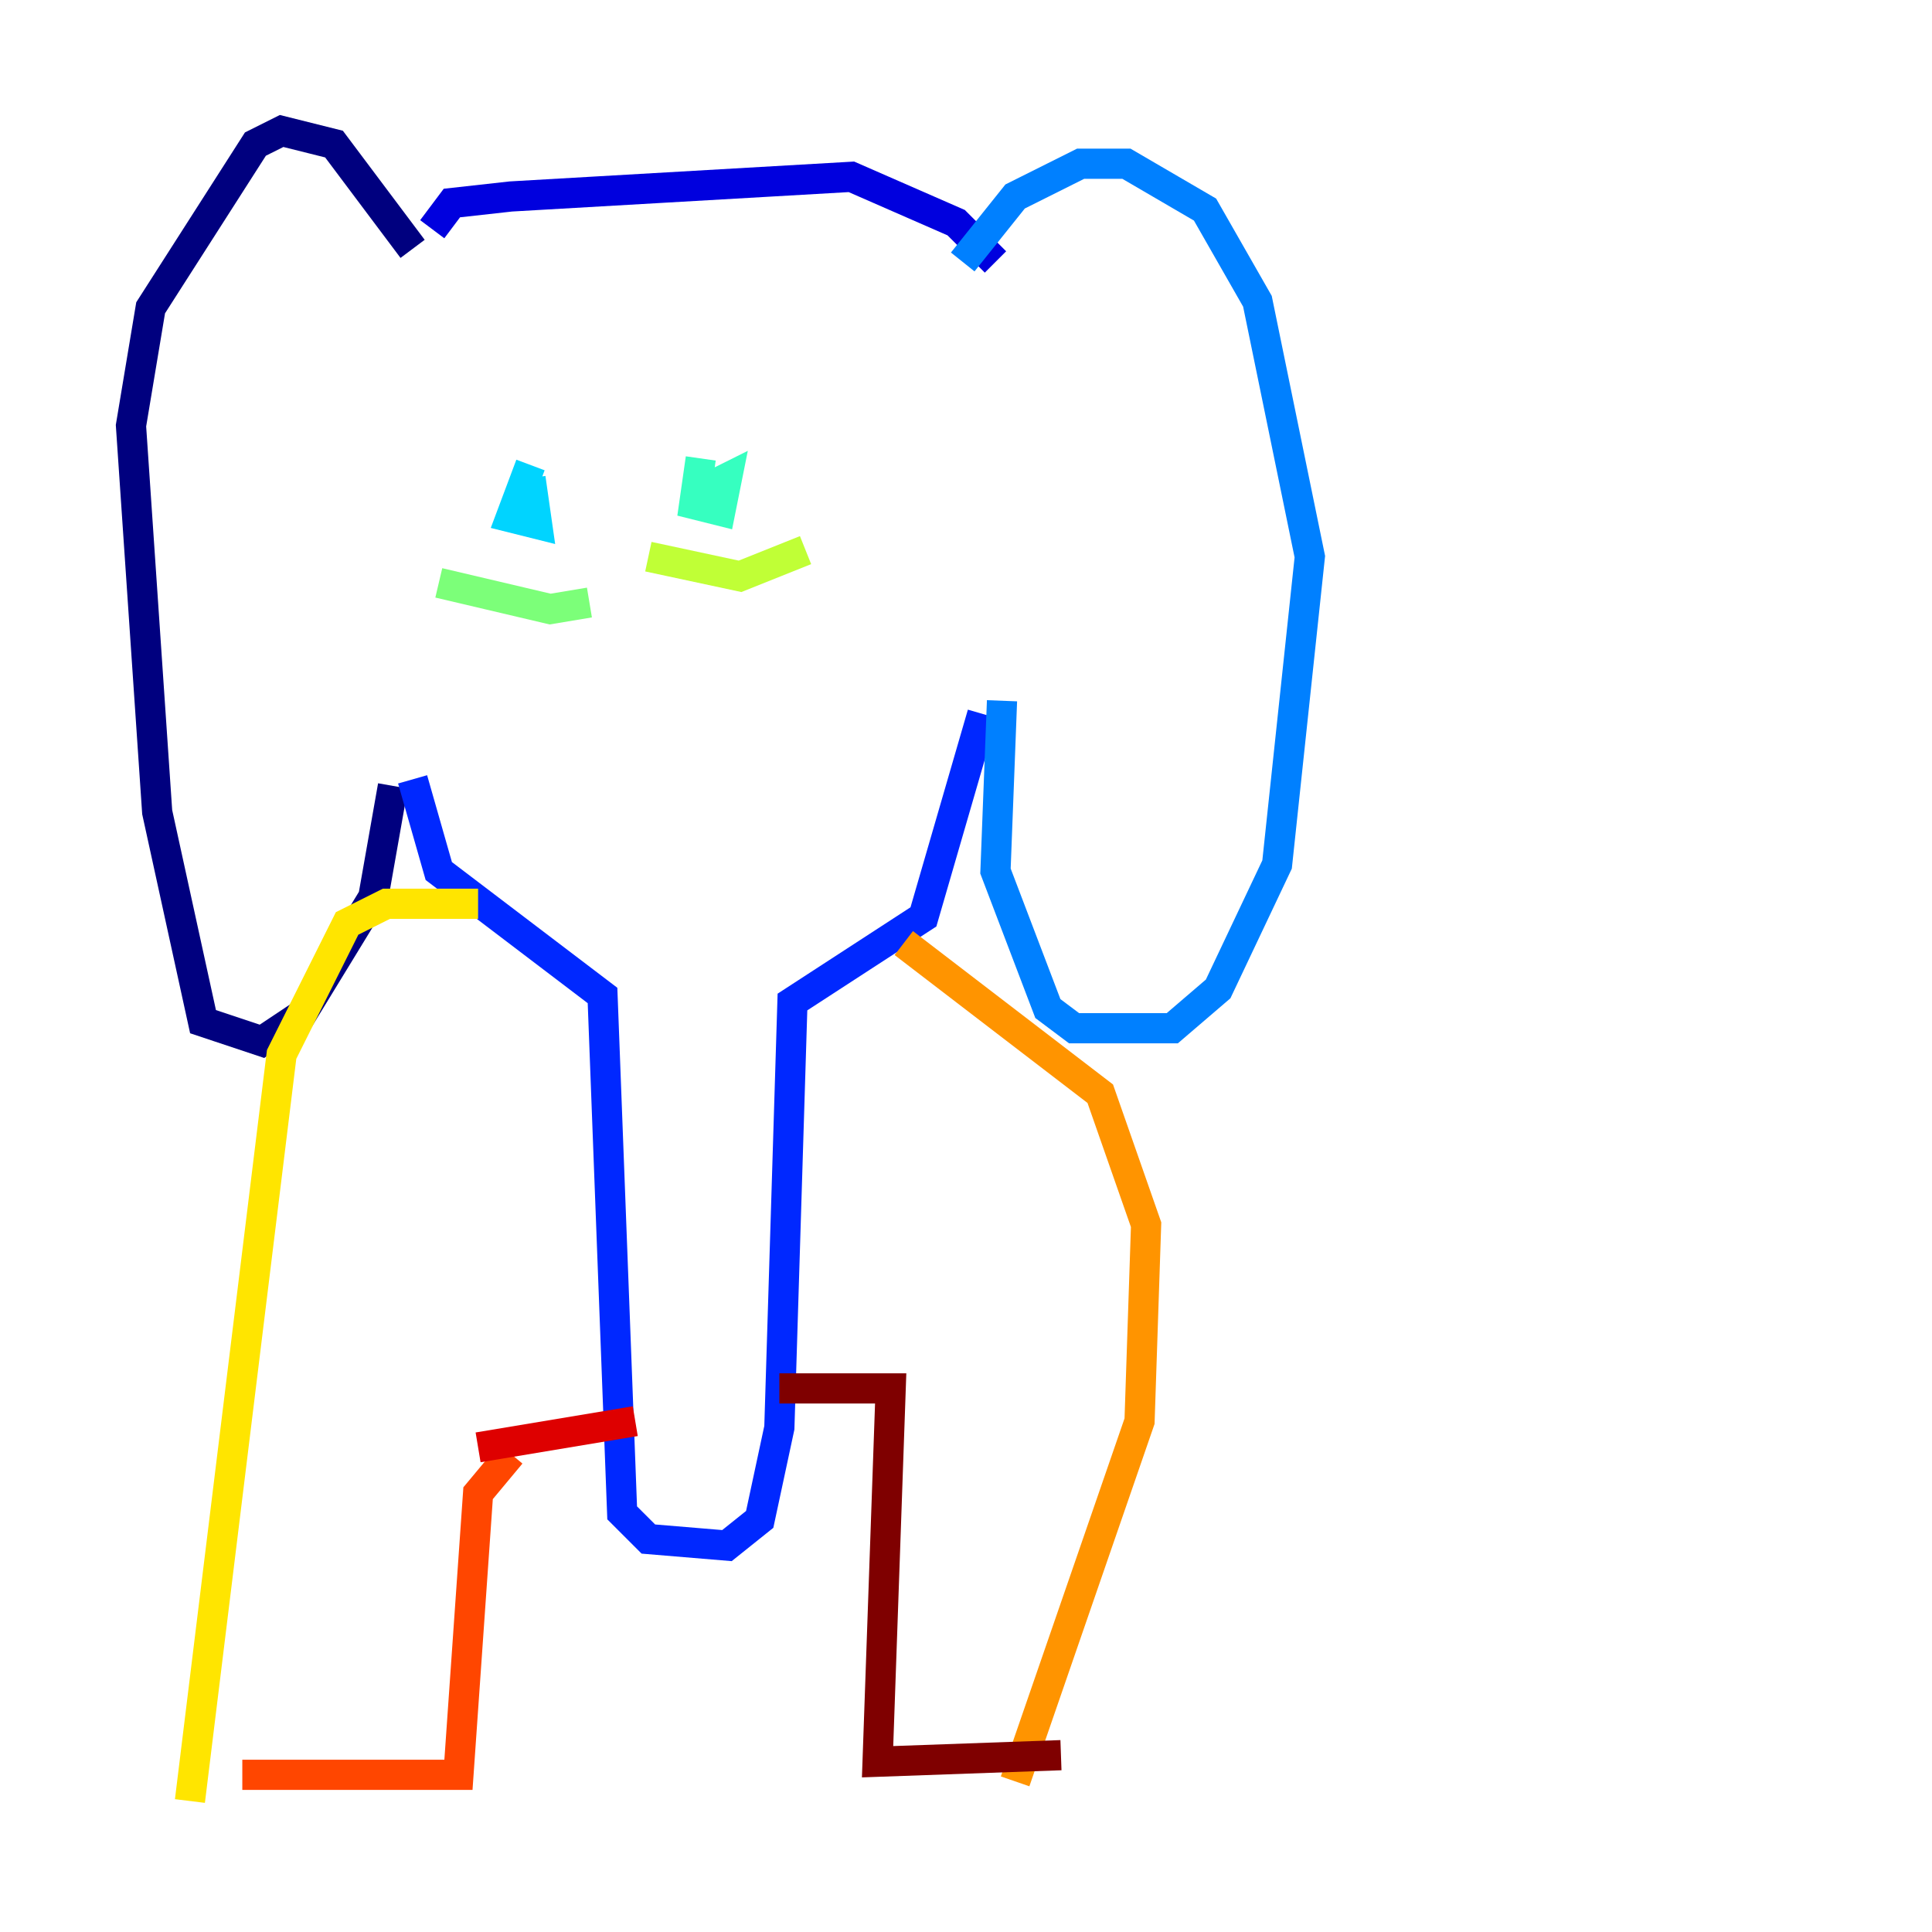 <?xml version="1.0" encoding="utf-8" ?>
<svg baseProfile="tiny" height="128" version="1.2" viewBox="0,0,128,128" width="128" xmlns="http://www.w3.org/2000/svg" xmlns:ev="http://www.w3.org/2001/xml-events" xmlns:xlink="http://www.w3.org/1999/xlink"><defs /><polyline fill="none" points="27.336,16.488 22.129,9.546 18.658,8.678 16.922,9.546 9.98,20.393 8.678,28.203 10.414,53.803 13.451,67.688 17.356,68.99 19.959,67.254 24.732,59.444 26.034,52.068" stroke="#00007f" stroke-width="2" /><polyline fill="none" points="28.637,15.186 29.939,13.451 33.844,13.017 56.407,11.715 63.349,14.752 65.953,17.356" stroke="#0000de" stroke-width="2" /><polyline fill="none" points="27.336,51.634 29.071,57.709 39.919,65.953 41.22,100.231 42.956,101.966 48.163,102.4 50.332,100.664 51.634,94.59 52.502,66.386 61.18,60.746 65.085,47.295" stroke="#0028ff" stroke-width="2" /><polyline fill="none" points="66.386,46.427 65.953,57.709 69.424,66.82 71.159,68.122 77.668,68.122 80.705,65.519 84.61,57.275 86.78,36.881 83.308,19.959 79.837,13.885 74.63,10.848 71.593,10.848 67.254,13.017 63.783,17.356" stroke="#0080ff" stroke-width="2" /><polyline fill="none" points="35.146,30.807 33.844,34.278 35.58,34.712 35.146,31.675" stroke="#00d4ff" stroke-width="2" /><polyline fill="none" points="46.427,30.373 45.993,33.41 47.729,33.844 48.163,31.675 47.295,32.108" stroke="#36ffc0" stroke-width="2" /><polyline fill="none" points="29.071,38.617 36.447,40.352 39.051,39.919" stroke="#7cff79" stroke-width="2" /><polyline fill="none" points="42.956,36.881 49.031,38.183 53.37,36.447" stroke="#c0ff36" stroke-width="2" /><polyline fill="none" points="31.675,59.878 25.6,59.878 22.997,61.18 18.658,69.858 12.583,119.322" stroke="#ffe500" stroke-width="2" /><polyline fill="none" points="59.878,62.481 72.895,72.461 75.932,81.139 75.498,94.156 67.254,118.02" stroke="#ff9400" stroke-width="2" /><polyline fill="none" points="16.054,117.586 30.373,117.586 31.675,98.929 33.844,96.325" stroke="#ff4600" stroke-width="2" /><polyline fill="none" points="31.675,95.891 42.088,94.156" stroke="#de0000" stroke-width="2" /><polyline fill="none" points="51.634,91.986 59.01,91.986 58.142,116.719 70.291,116.285" stroke="#7f0000" stroke-width="2" /></svg>